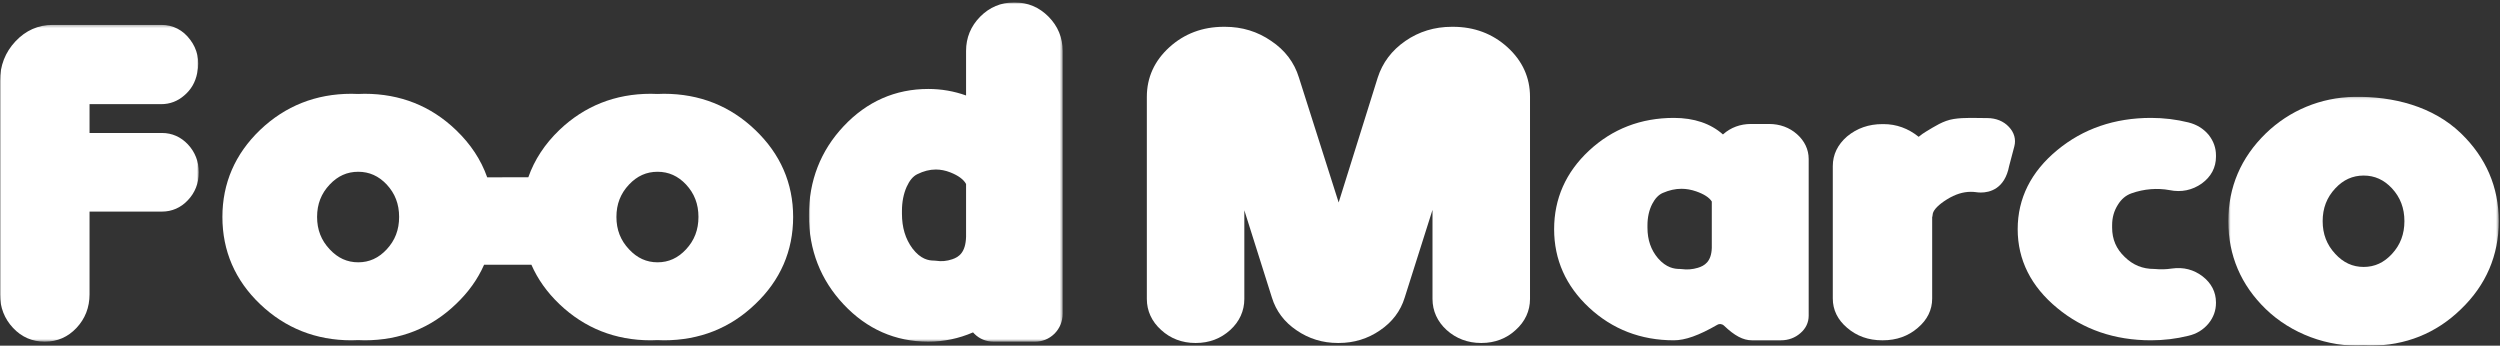 <?xml version="1.0" encoding="UTF-8"?>
<svg width="933px" height="129px" viewBox="0 0 933 129" version="1.1" xmlns="http://www.w3.org/2000/svg" xmlns:xlink="http://www.w3.org/1999/xlink">
    <rect x="0" y="0" width="933" height="129" fill="#333333" stroke="none"/>
    <!-- Generator: Sketch 54.1 (76490) - https://sketchapp.com -->
    <title>logo/hz_yellow copy</title>
    <desc>Created with Sketch.</desc>
    <defs>
        <polygon id="path-1" points="0 0.295 74.185 0.295 74.185 118.503 0 118.503"></polygon>
        <polygon id="path-3" points="0.879 0.917 95.585 0.917 95.585 127.511 0.879 127.511"></polygon>
        <polygon id="path-5" points="0.603 0.133 101.54 0.133 101.54 93 0.603 93"></polygon>
    </defs>
    <g id="logo/hz_yellow-copy" stroke="none" stroke-width="1" fill="none" fill-rule="evenodd">
        <g id="Group-20">
            <g id="Group-3" transform="translate(0, 9)">
                <mask id="mask-2" fill="white">
                    <use xlink:href="#path-1"></use>
                </mask>
                <g id="Clip-2"></g>
                <path d="M60.468,40.627 L33.418,40.627 L33.418,29.87 L60.175,29.87 C63.417,29.87 66.324,28.759 68.764,26.618 C71.286,24.493 72.899,21.733 73.577,18.342 L73.639,18.005 C74.563,13.557 73.635,9.338 70.99,5.842 C68.306,2.211 64.591,0.295 60.244,0.295 L19.631,0.295 C14.256,0.295 9.594,2.359 5.767,6.435 C1.94,10.507 -0,15.493 -0,21.261 L-0,100.844 C-0,105.725 1.644,109.944 4.881,113.39 C8.069,116.781 12.012,118.503 16.593,118.503 L16.816,118.503 C21.406,118.503 25.344,116.781 28.536,113.39 C31.778,109.944 33.418,105.721 33.418,100.844 L33.418,69.965 L60.468,69.965 C64.168,69.965 67.502,68.498 70.07,65.761 C72.757,62.978 74.185,59.39 74.185,55.375 L74.185,55.221 C74.185,51.284 72.776,47.707 70.116,44.877 C67.502,42.098 64.168,40.627 60.468,40.627" id="Fill-1" fill="#FFFFFF" mask="url(#mask-2)"></path>
            </g>
            <path d="M256.018,93.069 C252.996,96.317 249.521,97.894 245.401,97.894 C241.28,97.894 237.802,96.317 234.756,93.046 C231.59,89.691 230.048,85.741 230.048,80.962 C230.048,76.182 231.59,72.225 234.756,68.873 C237.782,65.664 241.265,64.106 245.401,64.106 C249.532,64.106 253.015,65.664 256.018,68.846 C259.149,72.205 260.664,76.167 260.664,80.962 C260.664,85.752 259.149,89.714 256.018,93.069 M144.31,93.069 C141.28,96.317 137.809,97.894 133.688,97.894 C129.564,97.894 126.089,96.317 123.044,93.046 C119.878,89.691 118.336,85.741 118.336,80.962 C118.336,76.182 119.878,72.225 123.044,68.873 C126.07,65.664 129.553,64.106 133.688,64.106 C137.82,64.106 141.303,65.664 144.31,68.846 C147.433,72.205 148.952,76.167 148.952,80.962 C148.952,85.752 147.433,89.714 144.31,93.069 M247.785,35 C246.966,35 246.162,35.023 245.377,35.069 C244.508,35.023 243.661,35 242.85,35 C229.619,35 218.155,39.545 208.762,48.516 C203.316,53.749 199.451,59.653 197.167,66.163 L181.822,66.171 C179.526,59.656 175.637,53.745 170.157,48.516 C160.826,39.549 149.362,35 136.073,35 C135.258,35 134.45,35.023 133.669,35.069 C132.799,35.023 131.949,35 131.133,35 C117.911,35 106.442,39.545 97.05,48.516 C87.727,57.472 83,68.386 83,80.962 C83,93.641 87.731,104.589 97.062,113.495 C106.442,122.455 117.911,127 131.133,127 C131.937,127 132.788,126.977 133.669,126.927 C134.458,126.977 135.265,127 136.073,127 C149.362,127 160.83,122.451 170.133,113.507 C174.787,109.096 178.301,104.182 180.662,98.8 L198.315,98.793 C200.665,104.171 204.151,109.084 208.77,113.495 C218.155,122.455 229.619,127 242.85,127 C243.653,127 244.504,126.977 245.377,126.927 C246.17,126.977 246.978,127 247.785,127 C261.074,127 272.542,122.451 281.849,113.507 C291.238,104.601 296,93.645 296,80.962 C296,68.382 291.242,57.464 281.869,48.516 C272.538,39.549 261.074,35 247.785,35" id="Fill-4" fill="#FFFFFF"></path>
            <g id="Group-8" transform="translate(301, 0)">
                <mask id="mask-4" fill="white">
                    <use xlink:href="#path-3"></use>
                </mask>
                <g id="Clip-7"></g>
                <path d="M59.538,88.319 C59.381,94.276 56.835,95.936 54.358,96.765 C52.338,97.451 50.338,97.632 48.353,97.316 L47.573,97.254 C45.599,97.254 42.619,96.78 39.528,92.727 C36.89,89.163 35.608,84.913 35.608,79.731 L35.608,78.733 C35.608,75.377 36.203,72.329 37.366,69.717 C38.438,67.351 39.759,65.772 41.329,65.013 C43.698,63.838 45.968,63.263 48.257,63.263 C50.046,63.263 51.881,63.629 53.705,64.35 C56.658,65.521 58.617,66.97 59.538,68.665 L59.538,88.319 Z M77.725,0.915 L77.394,0.915 C72.525,0.915 68.282,2.703 64.792,6.236 C61.309,9.769 59.538,14.065 59.538,18.997 L59.538,35.634 C55.019,34.016 50.303,33.199 45.434,33.199 C33.154,33.199 22.525,37.873 13.854,47.093 C5.241,56.243 0.879,67.448 0.879,80.394 C0.879,93.289 5.241,104.467 13.854,113.614 C22.525,122.834 33.15,127.511 45.434,127.511 C51.244,127.511 56.843,126.348 62.138,124.044 C62.28,124.205 62.426,124.363 62.58,124.521 C64.511,126.475 67.023,127.511 69.837,127.511 L85.282,127.511 C87.997,127.511 90.477,126.509 92.447,124.614 L92.551,124.517 C94.532,122.506 95.585,119.932 95.585,117.081 L95.585,18.997 C95.585,14.065 93.814,9.769 90.328,6.236 C86.833,2.703 82.598,0.915 77.725,0.915 L77.725,0.915 Z" id="Fill-6" fill="#FFFFFF" mask="url(#mask-4)"></path>
            </g>
            <path d="M562.601,17.639 C557.027,12.57 550.181,10 542.253,10 L541.82,10 C535.388,10 529.551,11.781 524.48,15.294 C519.42,18.791 515.949,23.385 514.159,28.988 L499.587,75.561 L484.755,28.934 C483.039,23.319 479.541,18.71 474.431,15.298 C469.356,11.781 463.546,10 457.18,10 L456.739,10 C448.815,10 441.973,12.57 436.399,17.639 C430.826,22.709 428,28.93 428,36.129 L428,111.578 C428,116.025 429.844,120.025 433.338,123.143 C436.763,126.319 441.166,128 446.063,128 L446.326,128 C451.285,128 455.595,126.366 459.14,123.143 C462.572,120.021 464.385,116.018 464.385,111.578 L464.385,78.467 L474.678,111.06 C476.225,116.091 479.332,120.206 483.87,123.263 C488.428,126.404 493.607,128 499.282,128 L499.629,128 C505.3,128 510.487,126.404 514.998,123.294 C519.575,120.206 522.687,116.091 524.221,111.099 L534.611,78.328 L534.611,111.578 C534.611,116.018 536.428,120.017 539.86,123.143 C543.351,126.319 547.781,128 552.678,128 L552.937,128 C557.854,128 562.272,126.304 565.619,123.182 C569.137,120.056 571,116.041 571,111.578 L571,36.129 C571,28.93 568.171,22.709 562.601,17.639" id="Fill-9" fill="#FFFFFF"></path>
            <path d="M638.842,92.505 C638.68,97.709 636.103,99.193 633.642,99.944 C631.62,100.546 629.613,100.707 627.621,100.424 L626.836,100.374 C624.86,100.374 621.87,99.952 618.766,96.386 C616.119,93.249 614.833,89.511 614.833,84.948 L614.833,84.07 C614.833,81.113 615.43,78.437 616.597,76.136 C617.676,74.054 619.001,72.666 620.576,71.995 C622.953,70.964 625.225,70.458 627.525,70.458 C629.32,70.458 631.161,70.78 632.991,71.416 C635.953,72.444 637.914,73.721 638.842,75.212 L638.842,92.505 Z M670.632,50.074 C667.828,47.581 664.23,46.266 660.216,46.266 L653.46,46.266 C649.5,46.266 645.926,47.581 643.125,50.074 C643.091,50.104 643.044,50.143 643.006,50.177 C638.43,46.109 632.232,44 624.694,44 C612.379,44 601.717,48.114 593.016,56.228 C584.372,64.284 580,74.142 580,85.538 C580,96.881 584.372,106.716 593.016,114.772 C601.717,122.886 612.375,127 624.694,127 C628.923,127 634.069,125.163 640.891,121.218 C641.226,121.022 641.519,120.942 641.87,120.942 C641.97,120.942 642.078,120.949 642.155,120.953 C642.528,121.003 642.94,121.106 643.403,121.532 C647.347,125.317 650.552,127 653.787,127 L664.669,127 C667.416,127 669.915,126.08 671.903,124.335 C673.925,122.613 675,120.363 675,117.824 L675,59.326 C675,55.81 673.486,52.608 670.632,50.074 L670.632,50.074 Z" id="Fill-11" fill="#FFFFFF"></path>
            <path d="M741.675,44.069 C737.758,44.069 733.14,43.774 729.127,44.406 C725.169,45.031 721.977,47.213 718.766,49.122 C717.845,49.663 716.944,50.303 716.05,51.055 C712.13,47.907 707.734,46.316 702.931,46.316 L702.501,46.316 C697.449,46.316 693.049,47.834 689.34,50.909 C685.799,53.98 684,57.703 684,61.975 L684,111.41 C684,115.658 685.811,119.343 689.34,122.334 C692.923,125.432 697.319,127 702.417,127 L702.674,127 C707.768,127 712.164,125.432 715.701,122.368 C719.276,119.351 721.087,115.662 721.087,111.41 L721.087,80.893 L721.16,80.893 C721.21,80.291 721.283,79.919 721.329,79.693 C721.685,78.178 723.569,76.292 726.626,74.394 C729.691,72.504 732.599,71.587 735.518,71.587 C736.147,71.587 736.784,71.626 737.302,71.698 C737.958,71.798 738.618,71.852 739.255,71.852 C742.504,71.852 748.177,70.56 749.819,61.936 L751.752,54.609 C752.431,52.01 751.703,49.429 749.708,47.339 C747.755,45.231 744.905,44.073 741.675,44.069" id="Fill-13" fill="#FFFFFF"></path>
            <path d="M824.185,50.227 C822.272,47.98 819.78,46.458 816.761,45.699 C812.237,44.571 807.524,44 802.758,44 C789.178,44 777.407,48.045 767.782,56.009 C757.974,64.089 753,74.024 753,85.538 C753,97.003 757.974,106.911 767.775,114.979 C777.403,122.955 789.174,127 802.758,127 C807.517,127 812.229,126.429 816.65,125.328 C819.737,124.63 822.291,123.077 824.25,120.7 C826.074,118.453 827,115.884 827,113.066 L827,112.847 C827,109.001 825.268,105.642 821.992,103.123 C818.708,100.619 814.868,99.607 810.582,100.213 C808.346,100.535 806.292,100.6 804.487,100.404 L803.895,100.374 C799.617,100.374 796.057,98.932 792.965,95.914 C789.785,92.9 788.245,89.311 788.245,84.956 L788.245,84.07 C788.245,81.221 788.932,78.736 790.376,76.443 C791.701,74.292 793.364,72.889 795.48,72.145 C800.193,70.469 805.151,70.116 809.702,70.956 C814.05,71.846 818.178,70.998 821.735,68.46 C825.18,65.948 827,62.509 827,58.521 L827,57.938 C827,55.193 826.086,52.643 824.292,50.357 L824.185,50.227 Z" id="Fill-15" fill="#FFFFFF"></path>
            <g id="Group-19" transform="translate(831, 36)">
                <mask id="mask-6" fill="white">
                    <use xlink:href="#path-5"></use>
                </mask>
                <g id="Clip-18"></g>
                <path d="M61.697,58.75 C58.685,62.029 55.219,63.621 51.112,63.621 C47.006,63.621 43.54,62.029 40.504,58.727 C37.35,55.34 35.817,51.353 35.817,46.529 C35.817,41.708 37.35,37.713 40.504,34.326 C43.52,31.091 46.995,29.517 51.112,29.517 C55.23,29.517 58.701,31.091 61.697,34.303 C64.814,37.694 66.327,41.693 66.327,46.529 C66.327,51.369 64.814,55.364 61.697,58.75 M87.455,13.781 C76.993,3.652 62.079,-0.103 47.619,0.145 C35.089,0.358 23.452,5.217 14.601,13.781 C5.31,22.821 0.603,33.838 0.603,46.529 C0.603,59.328 5.318,70.379 14.612,79.369 C24.049,88.495 37.72,93.645 51.093,92.928 C51.879,92.978 52.684,93.002 53.489,93.002 C66.736,93.002 78.16,88.41 87.435,79.381 C96.792,70.387 101.541,59.336 101.541,46.529 C101.541,33.834 96.795,22.814 87.455,13.781" id="Fill-17" fill="#FFFFFF" mask="url(#mask-6)"></path>
            </g>
        </g>
    </g>
</svg>